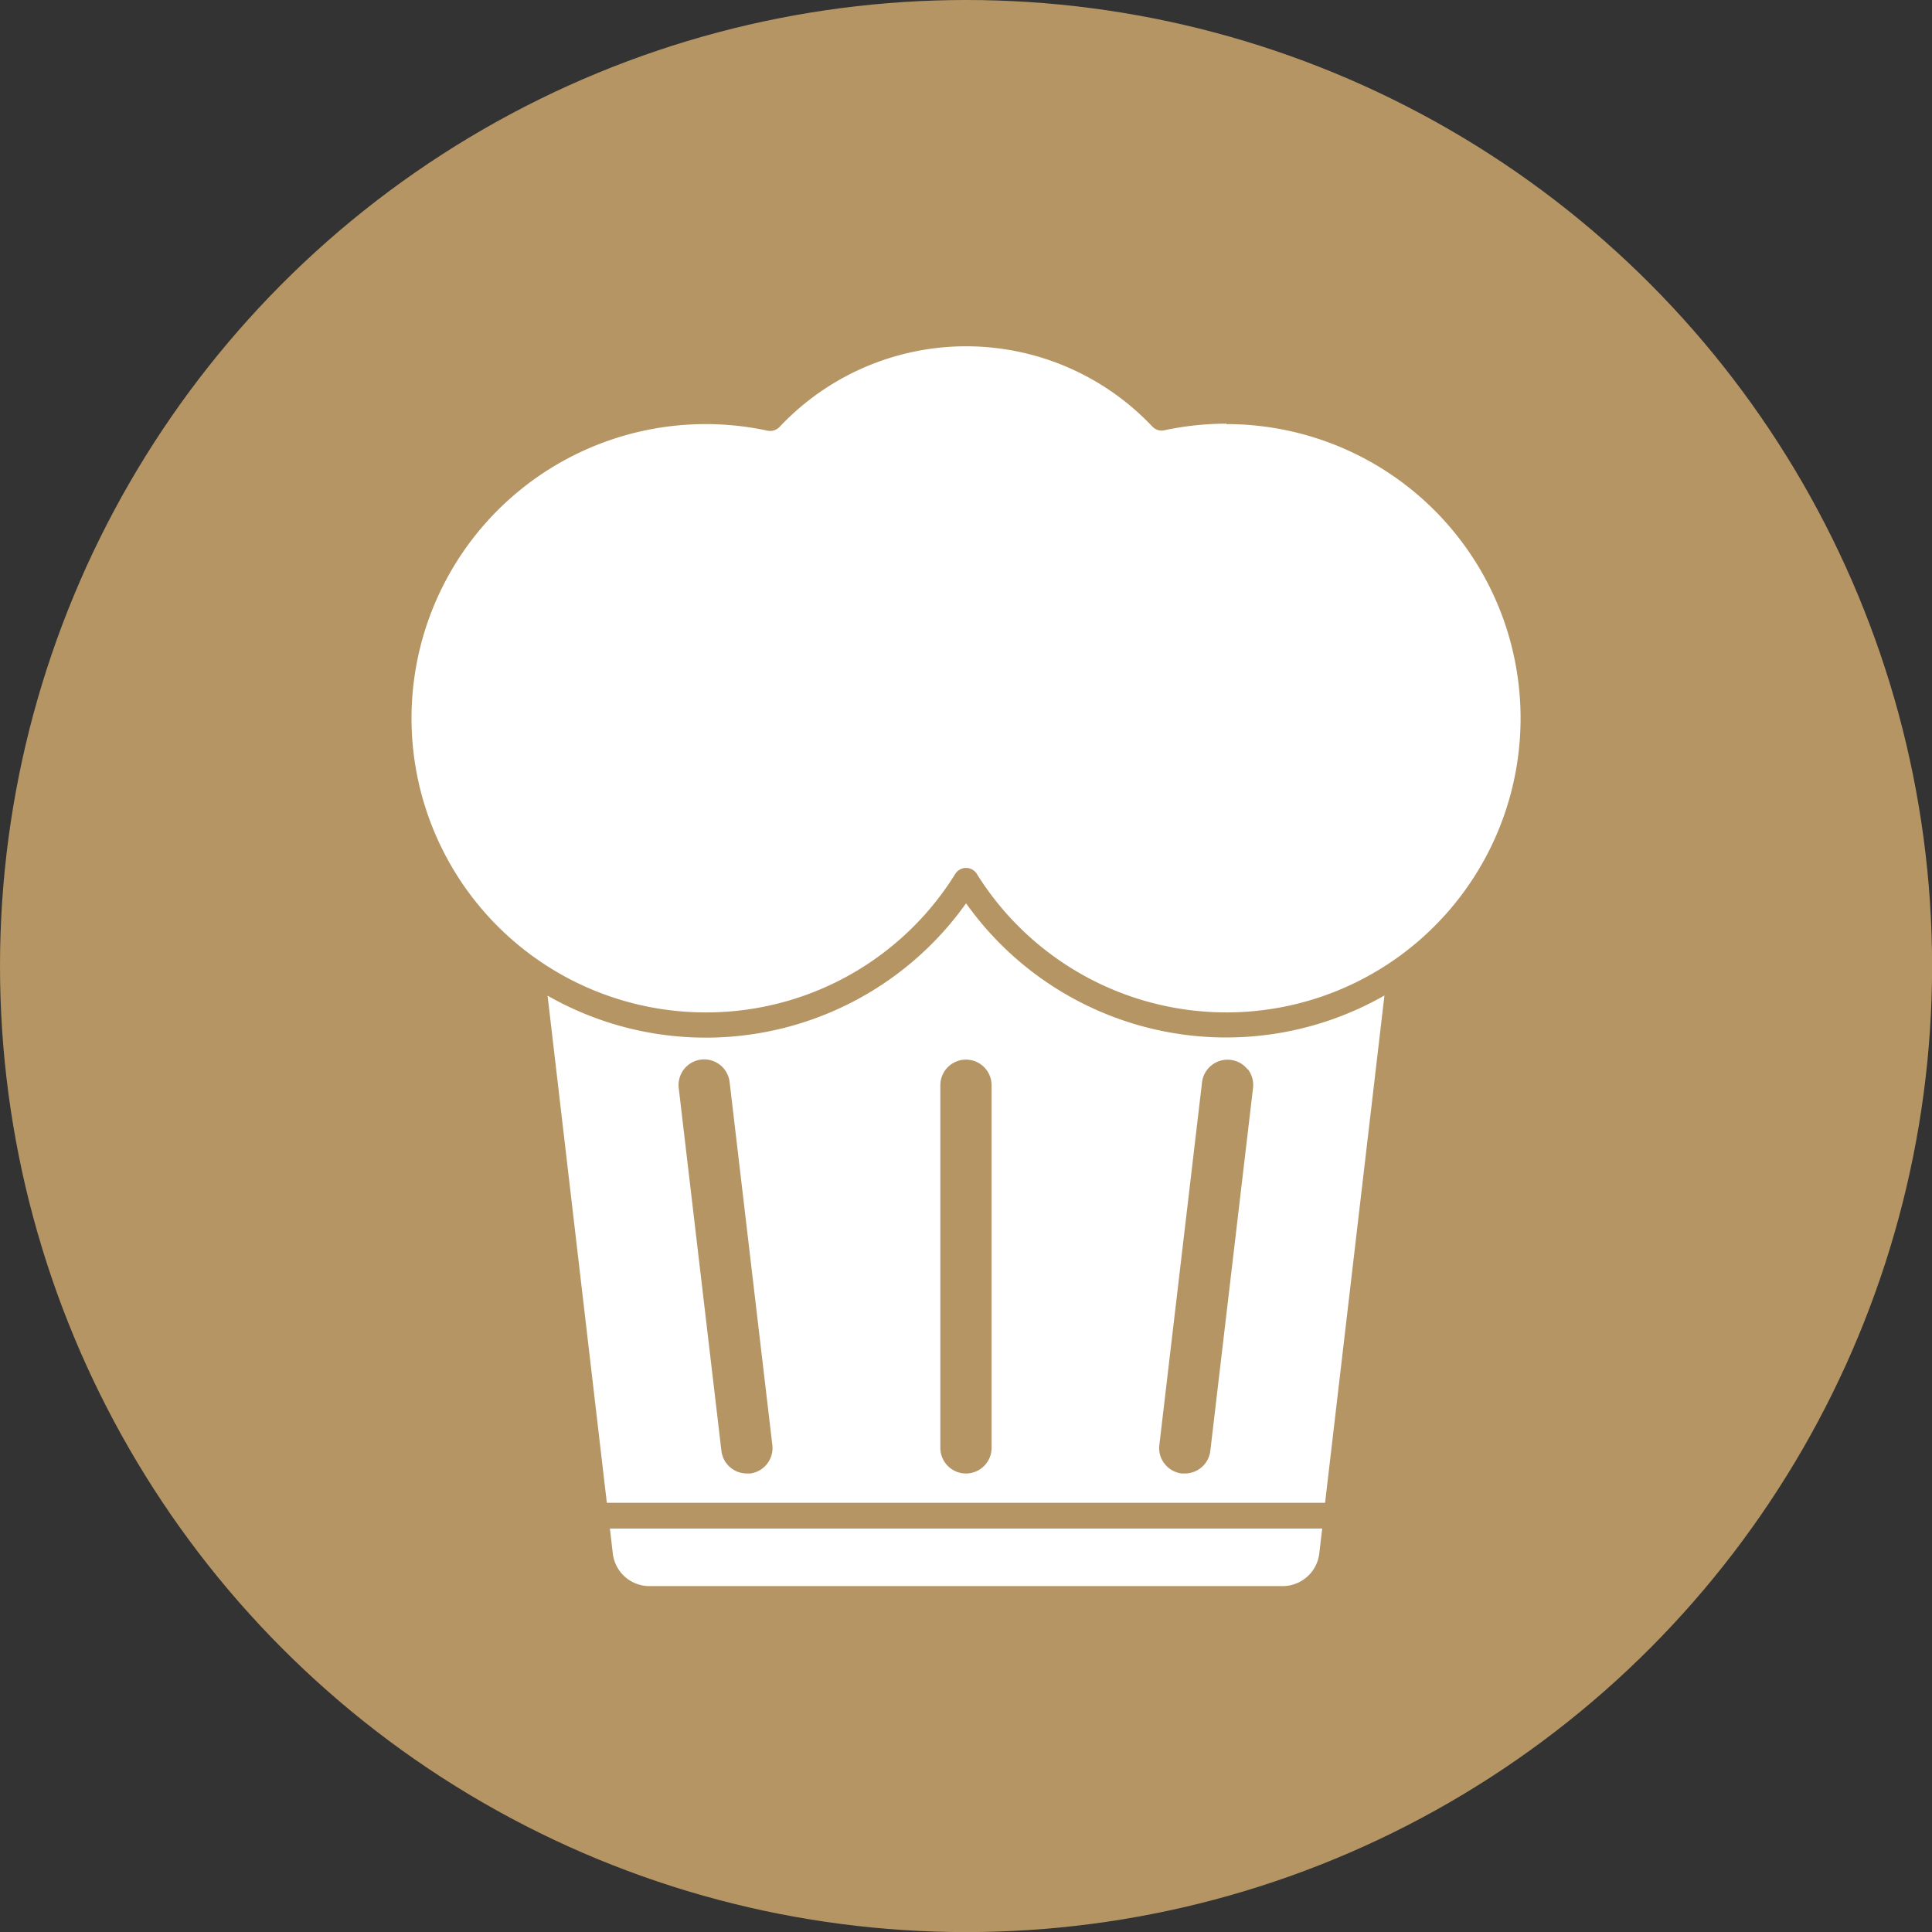 <svg xmlns="http://www.w3.org/2000/svg" viewBox="0 0 226.27 226.27"><rect x="0" y="0" width="226.27" height="226.27" fill="#333333" stroke="none"/><defs><style>.cls-1{fill:#b69564;}.cls-2{fill:#fff;}</style></defs><g id="圖層_2" data-name="圖層 2"><g id="Layer_1" data-name="Layer 1"><circle class="cls-1" cx="113.14" cy="113.14" r="113.14"/><path class="cls-2" d="M113.13,105.81a37.39,37.39,0,0,1-49,10.8L71.07,176h84.12l6.95-59.41a37.39,37.39,0,0,1-49-10.8ZM87.86,172.57l-.37,0a3,3,0,0,1-3-2.65l-5-42.5a3,3,0,0,1,.63-2.21,3,3,0,0,1,5.33,1.51l5,42.49A3,3,0,0,1,87.86,172.57Zm28.27-3a3,3,0,1,1-6,0V127.1a3,3,0,0,1,6,0Zm30-44.36a3,3,0,0,1,.62,2.22l-5,42.48a3,3,0,0,1-3,2.66l-.35,0a3,3,0,0,1-2-1.13,2.94,2.94,0,0,1-.62-2.21l5-42.49a3,3,0,0,1,1.14-2,3,3,0,0,1,2.2-.61A2.94,2.94,0,0,1,146.1,125.23Z"/><path class="cls-2" d="M143.64,49.62a34.84,34.84,0,0,0-7.26.77A1.5,1.5,0,0,1,135,50,30,30,0,0,0,91.3,50a1.52,1.52,0,0,1-1.41.44,34.45,34.45,0,1,0-7.25,68.13,34.3,34.3,0,0,0,29.23-16.21,1.49,1.49,0,0,1,2.54,0,34.45,34.45,0,1,0,29.23-52.69Z"/><path class="cls-2" d="M71.77,181.94a4.32,4.32,0,0,0,4.3,3.82h74.14a4.33,4.33,0,0,0,4.3-3.82l.34-2.92H71.43Z"/></g></g></svg>